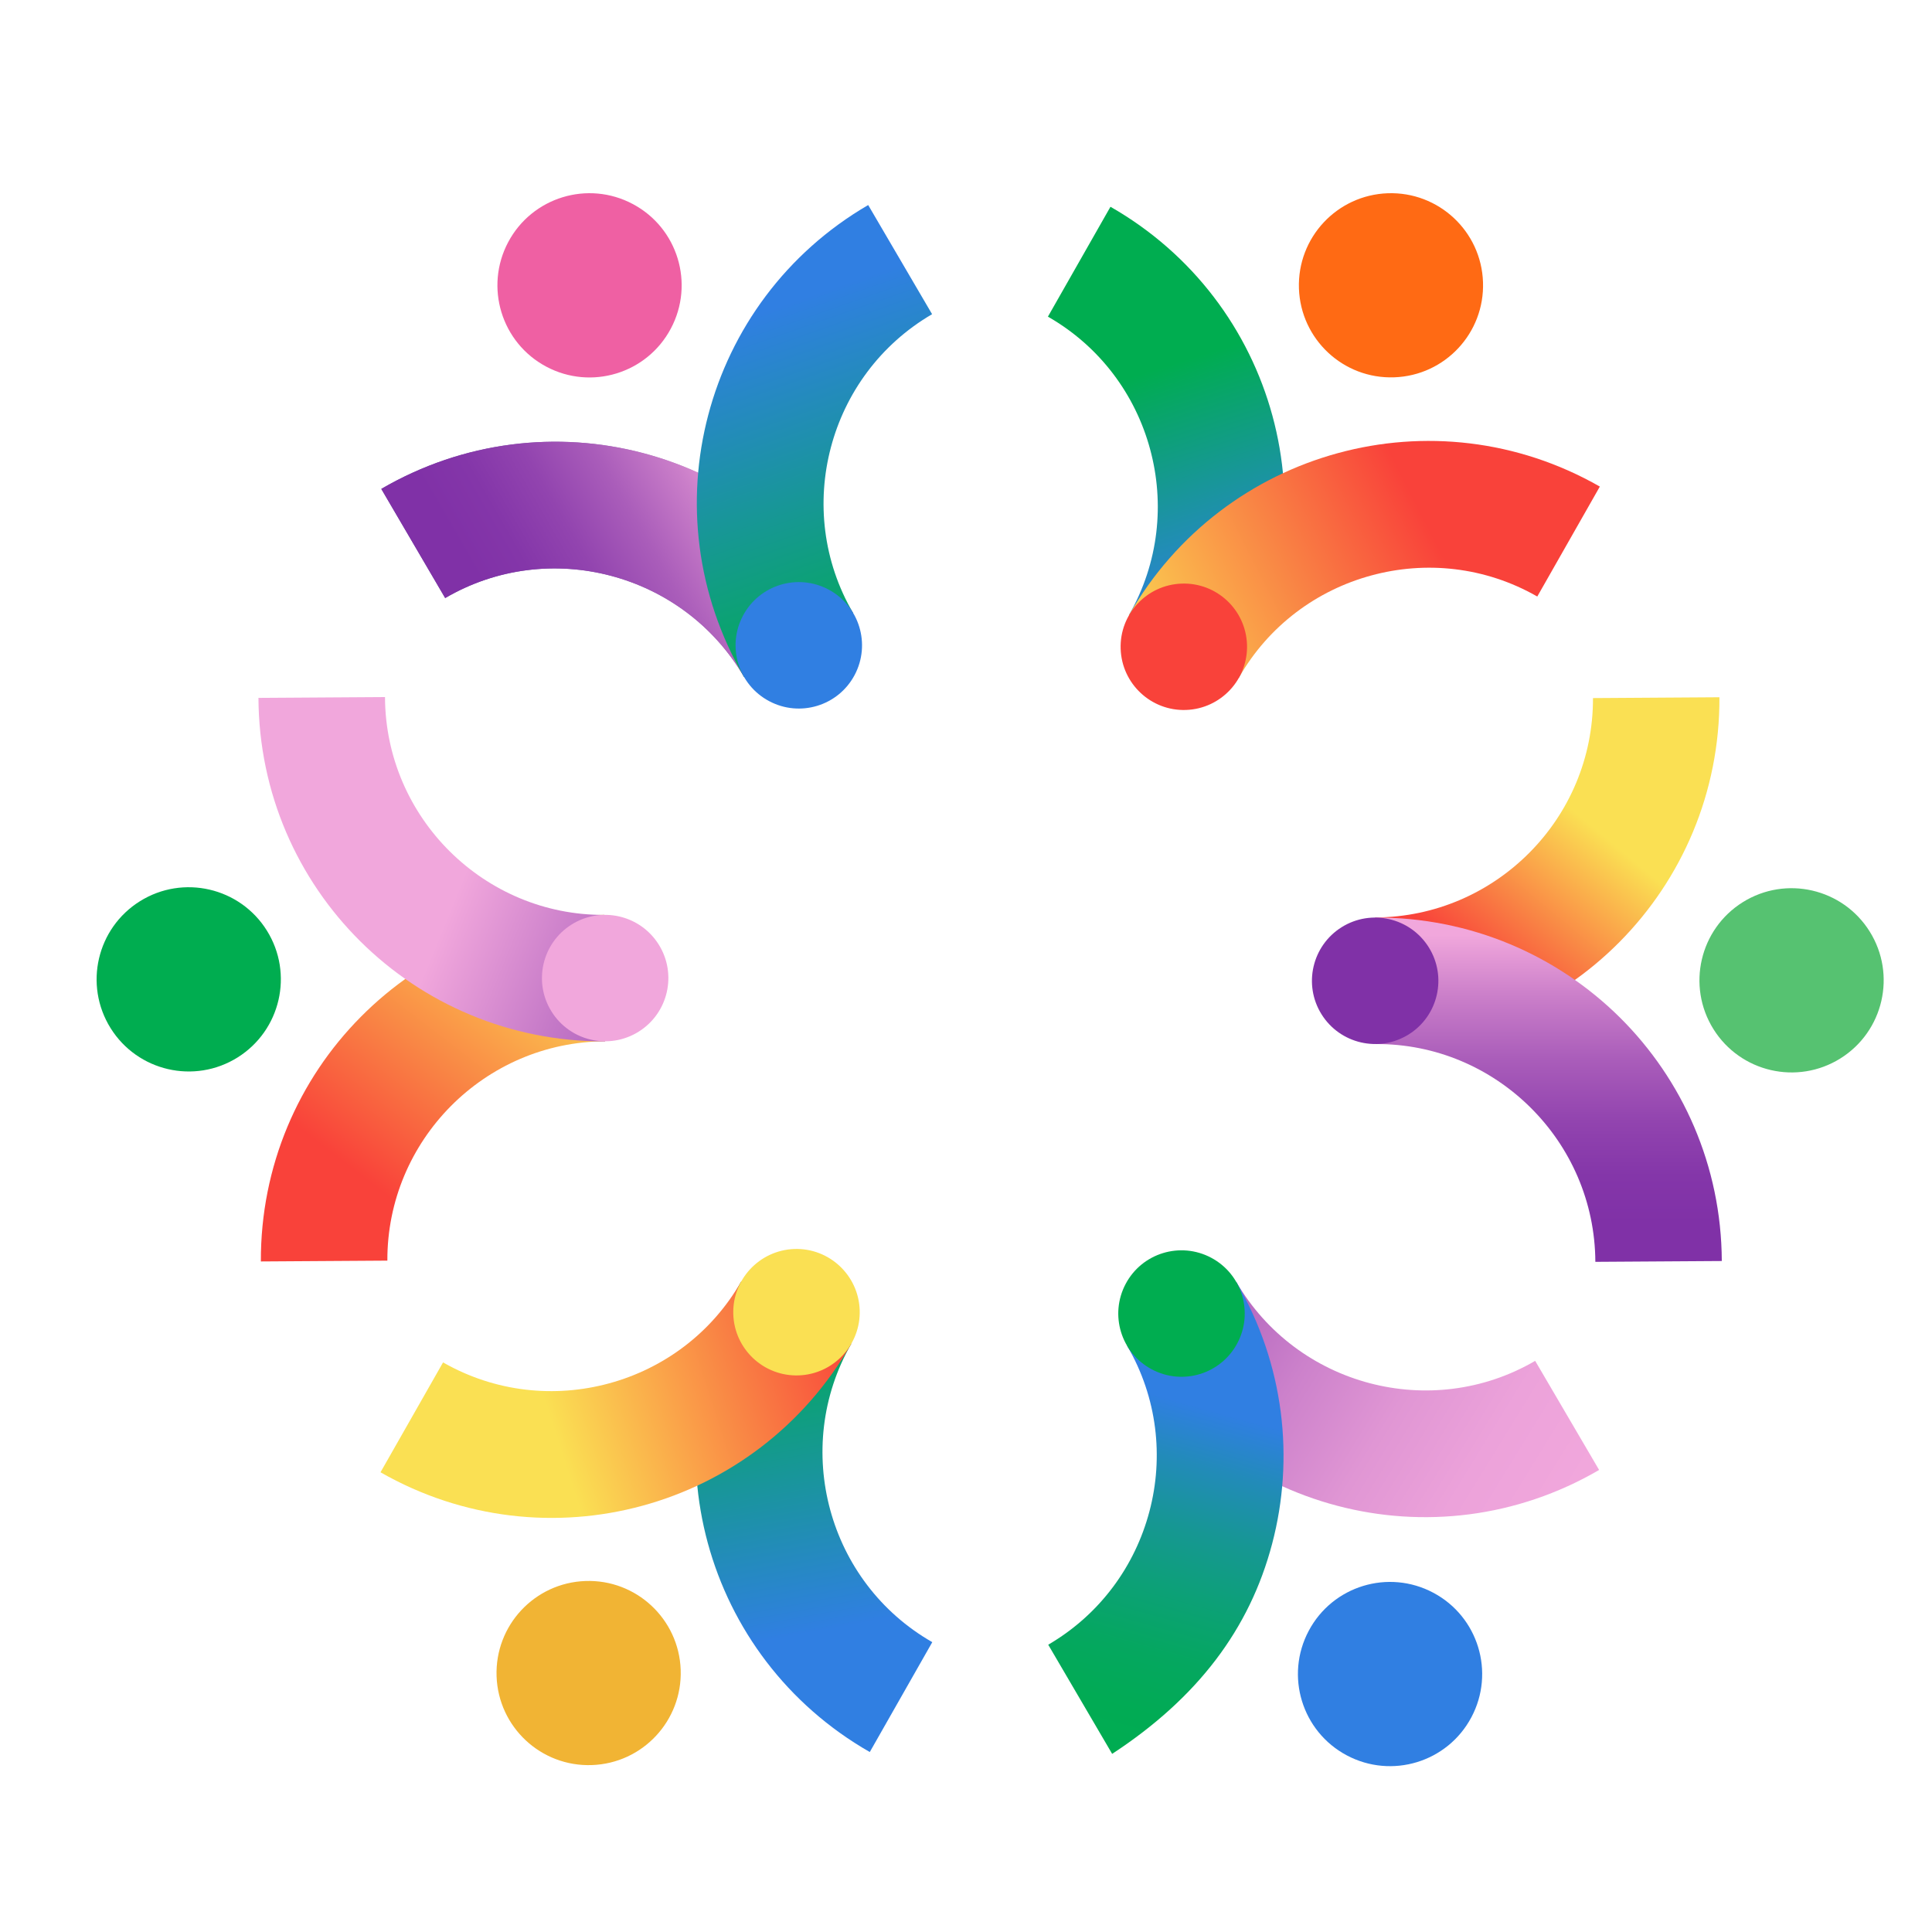 <svg width="40" height="40" viewBox="0 0 40 40" fill="none" xmlns="http://www.w3.org/2000/svg">
<path d="M11.31 7.591C12.24 8.086 13.395 7.733 13.889 6.803C14.384 5.873 14.032 4.718 13.101 4.224C12.171 3.729 11.017 4.082 10.522 5.012C10.028 5.942 10.38 7.097 11.31 7.591Z" fill="#EF60A3"/>
<path d="M7.893 10.123C9.602 9.127 11.549 8.916 13.315 9.381C15.08 9.846 16.668 10.987 17.663 12.693L15.405 14.016C14.776 12.938 13.768 12.216 12.644 11.92C11.523 11.624 10.291 11.754 9.217 12.382L7.894 10.122L7.893 10.123Z" fill="url(#paint0_linear_4947_12583)"/>
<path d="M7.893 10.123C9.602 9.127 11.549 8.916 13.315 9.381C15.08 9.846 16.668 10.987 17.663 12.693L15.405 14.016C14.776 12.938 13.768 12.216 12.644 11.92C11.523 11.624 10.291 11.754 9.217 12.382L7.894 10.122L7.893 10.123Z" fill="url(#paint1_linear_4947_12583)"/>
<path d="M19.298 6.505C18.22 7.134 17.498 8.142 17.202 9.265C16.906 10.387 17.036 11.618 17.663 12.693L15.405 14.016C14.409 12.307 14.197 10.36 14.663 8.594C15.128 6.828 16.268 5.239 17.975 4.245L19.298 6.505Z" fill="url(#paint2_linear_4947_12583)"/>
<path d="M15.924 14.516C16.562 14.856 17.355 14.614 17.694 13.976C18.033 13.337 17.792 12.544 17.153 12.205C16.515 11.866 15.722 12.107 15.383 12.746C15.043 13.384 15.285 14.177 15.924 14.516Z" fill="#307FE2"/>
<path d="M33.108 30.434C31.399 31.43 29.451 31.641 27.685 31.175C25.921 30.711 24.332 29.57 23.337 27.864L25.596 26.541C26.224 27.618 27.234 28.341 28.357 28.637C29.479 28.932 30.71 28.802 31.784 28.175L33.108 30.434Z" fill="url(#paint3_linear_4947_12583)"/>
<path d="M21.702 34.052C22.779 33.424 23.502 32.415 23.798 31.291C24.095 30.17 23.963 28.938 23.337 27.864L25.596 26.541C26.593 28.249 26.804 30.197 26.338 31.963C25.873 33.727 24.797 35.151 23.026 36.312L21.703 34.053L21.702 34.052Z" fill="url(#paint4_linear_4947_12583)"/>
<path d="M23.847 28.351C24.485 28.691 25.278 28.449 25.617 27.811C25.957 27.172 25.715 26.379 25.076 26.04C24.438 25.701 23.645 25.942 23.306 26.581C22.967 27.219 23.208 28.012 23.847 28.351Z" fill="#00AD50"/>
<path d="M27.884 36.343C28.814 36.837 29.969 36.485 30.463 35.555C30.958 34.625 30.605 33.47 29.675 32.976C28.745 32.481 27.59 32.833 27.096 33.764C26.601 34.694 26.954 35.849 27.884 36.343Z" fill="#307FE2"/>
<path d="M26.893 5.973C26.93 7.026 27.812 7.849 28.865 7.812C29.918 7.776 30.741 6.893 30.704 5.841C30.668 4.788 29.785 3.965 28.733 4.001C27.68 4.038 26.857 4.92 26.893 5.973Z" fill="#FF6A14"/>
<path d="M22.991 4.281C24.709 5.263 25.864 6.844 26.344 8.606C26.824 10.367 26.63 12.313 25.651 14.027L23.375 12.732C23.994 11.649 24.116 10.415 23.81 9.294C23.506 8.175 22.777 7.174 21.696 6.556L22.991 4.281Z" fill="url(#paint5_linear_4947_12583)"/>
<path d="M31.827 12.35C30.744 11.73 29.51 11.609 28.389 11.915C27.27 12.219 26.268 12.948 25.651 14.028L23.376 12.733C24.358 11.016 25.939 9.861 27.701 9.381C29.462 8.9 31.409 9.094 33.123 10.074L31.828 12.35H31.827Z" fill="url(#paint6_linear_4947_12583)"/>
<path d="M23.202 13.436C23.227 14.158 23.833 14.724 24.555 14.699C25.277 14.674 25.843 14.068 25.818 13.345C25.793 12.623 25.187 12.057 24.465 12.083C23.742 12.108 23.176 12.714 23.202 13.436Z" fill="#F9423A"/>
<path d="M18.008 36.274C16.291 35.292 15.135 33.712 14.655 31.949C14.175 30.188 14.368 28.242 15.349 26.527L17.624 27.822C17.005 28.904 16.884 30.14 17.189 31.261C17.493 32.38 18.222 33.381 19.302 33.999L18.008 36.274Z" fill="url(#paint7_linear_4947_12583)"/>
<path d="M9.173 28.207C10.255 28.826 11.49 28.946 12.611 28.641C13.73 28.337 14.731 27.608 15.349 26.527L17.624 27.822C16.642 29.539 15.061 30.696 13.299 31.175C11.538 31.655 9.592 31.462 7.878 30.482L9.173 28.207Z" fill="url(#paint8_linear_4947_12583)"/>
<path d="M15.182 27.213C15.207 27.935 15.813 28.501 16.536 28.476C17.258 28.451 17.824 27.844 17.799 27.122C17.773 26.4 17.167 25.834 16.445 25.859C15.723 25.885 15.157 26.491 15.182 27.213Z" fill="#FAE053"/>
<path d="M10.281 34.705C10.318 35.758 11.201 36.581 12.253 36.544C13.306 36.508 14.129 35.625 14.093 34.572C14.056 33.52 13.173 32.696 12.121 32.733C11.068 32.77 10.245 33.652 10.281 34.705Z" fill="#F1B434"/>
<path d="M4.918 21.894C5.811 21.335 6.083 20.159 5.525 19.266C4.967 18.373 3.79 18.101 2.897 18.659C2.004 19.217 1.732 20.393 2.29 21.287C2.848 22.18 4.025 22.452 4.918 21.894Z" fill="#00AD50"/>
<path d="M5.401 26.118C5.393 24.14 6.184 22.348 7.471 21.052C8.755 19.756 10.538 18.95 12.512 18.941L12.529 21.559C11.281 21.564 10.152 22.077 9.334 22.901C8.518 23.725 8.015 24.857 8.02 26.1L5.402 26.117L5.401 26.118Z" fill="url(#paint9_linear_4947_12583)"/>
<path d="M7.971 14.433C7.976 15.681 8.489 16.811 9.313 17.628C10.136 18.444 11.268 18.948 12.512 18.942L12.528 21.561C10.55 21.569 8.759 20.777 7.462 19.491C6.166 18.206 5.36 16.424 5.351 14.449L7.97 14.432L7.971 14.433Z" fill="url(#paint10_linear_4947_12583)"/>
<path d="M13.222 21.36C13.835 20.977 14.022 20.17 13.639 19.557C13.256 18.944 12.449 18.757 11.836 19.14C11.223 19.523 11.036 20.33 11.419 20.943C11.802 21.556 12.609 21.743 13.222 21.36Z" fill="#F1A7DC"/>
<path d="M35.599 14.437C35.608 16.415 34.816 18.207 33.529 19.504C32.245 20.8 30.462 21.605 28.487 21.613L28.471 18.995C29.718 18.99 30.849 18.477 31.667 17.652C32.484 16.829 32.985 15.697 32.981 14.453L35.599 14.436V14.437Z" fill="url(#paint11_linear_4947_12583)"/>
<path d="M33.03 26.125C33.024 24.877 32.512 23.748 31.687 22.93C30.863 22.113 29.732 21.61 28.488 21.616L28.472 18.997C30.45 18.989 32.241 19.781 33.538 21.066C34.834 22.352 35.639 24.134 35.648 26.108L33.03 26.125Z" fill="url(#paint12_linear_4947_12583)"/>
<path d="M29.165 21.417C29.778 21.034 29.964 20.226 29.581 19.613C29.198 19 28.391 18.813 27.778 19.196C27.165 19.579 26.978 20.387 27.361 21C27.744 21.613 28.551 21.799 29.165 21.417Z" fill="#8031A7"/>
<path d="M38.103 21.914C38.996 21.356 39.268 20.179 38.71 19.286C38.152 18.393 36.975 18.121 36.082 18.679C35.189 19.237 34.917 20.414 35.475 21.307C36.033 22.2 37.21 22.472 38.103 21.914Z" fill="#56C271"/>
<defs>
<linearGradient id="paint0_linear_4947_12583" x1="9.668" y1="13.207" x2="15.885" y2="9.619" gradientUnits="userSpaceOnUse">
<stop offset="0.11" stop-color="#6C50A0"/>
<stop offset="0.25" stop-color="#7154A2"/>
<stop offset="0.42" stop-color="#7F60A8"/>
<stop offset="0.6" stop-color="#9875B3"/>
<stop offset="0.79" stop-color="#B991C2"/>
<stop offset="0.95" stop-color="#DBAED1"/>
</linearGradient>
<linearGradient id="paint1_linear_4947_12583" x1="9.668" y1="13.207" x2="15.885" y2="9.619" gradientUnits="userSpaceOnUse">
<stop offset="0.11" stop-color="#8031A7"/>
<stop offset="0.25" stop-color="#8436A9"/>
<stop offset="0.41" stop-color="#9244AF"/>
<stop offset="0.59" stop-color="#AA5DBA"/>
<stop offset="0.77" stop-color="#CA7EC9"/>
<stop offset="0.95" stop-color="#F1A7DC"/>
</linearGradient>
<linearGradient id="paint2_linear_4947_12583" x1="15.935" y1="6.407" x2="20.794" y2="20.393" gradientUnits="userSpaceOnUse">
<stop stop-color="#307FE2"/>
<stop offset="0.52" stop-color="#00AD50"/>
</linearGradient>
<linearGradient id="paint3_linear_4947_12583" x1="32.25" y1="31.405" x2="22.744" y2="25.554" gradientUnits="userSpaceOnUse">
<stop stop-color="#F1A7DC"/>
<stop offset="0.18" stop-color="#ECA2DA"/>
<stop offset="0.36" stop-color="#E096D4"/>
<stop offset="0.55" stop-color="#CC81CB"/>
<stop offset="0.75" stop-color="#B164BD"/>
<stop offset="0.94" stop-color="#8D3EAD"/>
<stop offset="1" stop-color="#8031A7"/>
</linearGradient>
<linearGradient id="paint4_linear_4947_12583" x1="22.908" y1="36.841" x2="25.042" y2="29.178" gradientUnits="userSpaceOnUse">
<stop offset="0.03" stop-color="#00AD50"/>
<stop offset="0.19" stop-color="#01AB54"/>
<stop offset="0.35" stop-color="#05A760"/>
<stop offset="0.51" stop-color="#0CA176"/>
<stop offset="0.68" stop-color="#169793"/>
<stop offset="0.85" stop-color="#228BB9"/>
<stop offset="1" stop-color="#307FE2"/>
</linearGradient>
<linearGradient id="paint5_linear_4947_12583" x1="22.509" y1="3.201" x2="25.487" y2="12.667" gradientUnits="userSpaceOnUse">
<stop stop-color="#00AD50"/>
<stop offset="0.47" stop-color="#00AD50"/>
<stop offset="0.99" stop-color="#307FE2"/>
</linearGradient>
<linearGradient id="paint6_linear_4947_12583" x1="29.561" y1="10.884" x2="20.637" y2="15.442" gradientUnits="userSpaceOnUse">
<stop stop-color="#F9423A"/>
<stop offset="0.71" stop-color="#FAE053"/>
</linearGradient>
<linearGradient id="paint7_linear_4947_12583" x1="15.761" y1="26.352" x2="17.119" y2="33.821" gradientUnits="userSpaceOnUse">
<stop offset="0.12" stop-color="#00AD50"/>
<stop offset="0.99" stop-color="#307FE2"/>
</linearGradient>
<linearGradient id="paint8_linear_4947_12583" x1="17.729" y1="27.602" x2="5.7" y2="31.482" gradientUnits="userSpaceOnUse">
<stop stop-color="#F9423A"/>
<stop offset="0.52" stop-color="#FAE053"/>
</linearGradient>
<linearGradient id="paint9_linear_4947_12583" x1="7.57" y1="24.415" x2="15.624" y2="13.957" gradientUnits="userSpaceOnUse">
<stop stop-color="#F9423A"/>
<stop offset="0.5" stop-color="#FAE053"/>
</linearGradient>
<linearGradient id="paint10_linear_4947_12583" x1="17.36" y1="21.206" x2="8.683" y2="17.652" gradientUnits="userSpaceOnUse">
<stop stop-color="#8031A7"/>
<stop offset="0.19" stop-color="#9345B0"/>
<stop offset="0.58" stop-color="#C478C7"/>
<stop offset="0.89" stop-color="#F1A7DC"/>
</linearGradient>
<linearGradient id="paint11_linear_4947_12583" x1="30.445" y1="19.944" x2="35.1" y2="14.318" gradientUnits="userSpaceOnUse">
<stop stop-color="#F9423A"/>
<stop offset="0.52" stop-color="#FAE053"/>
</linearGradient>
<linearGradient id="paint12_linear_4947_12583" x1="32.044" y1="26.127" x2="32.046" y2="19.001" gradientUnits="userSpaceOnUse">
<stop offset="0.11" stop-color="#8031A7"/>
<stop offset="0.25" stop-color="#8436A9"/>
<stop offset="0.41" stop-color="#9244AF"/>
<stop offset="0.59" stop-color="#AA5DBA"/>
<stop offset="0.77" stop-color="#CA7EC9"/>
<stop offset="0.95" stop-color="#F1A7DC"/>
</linearGradient>
</defs>
</svg>
